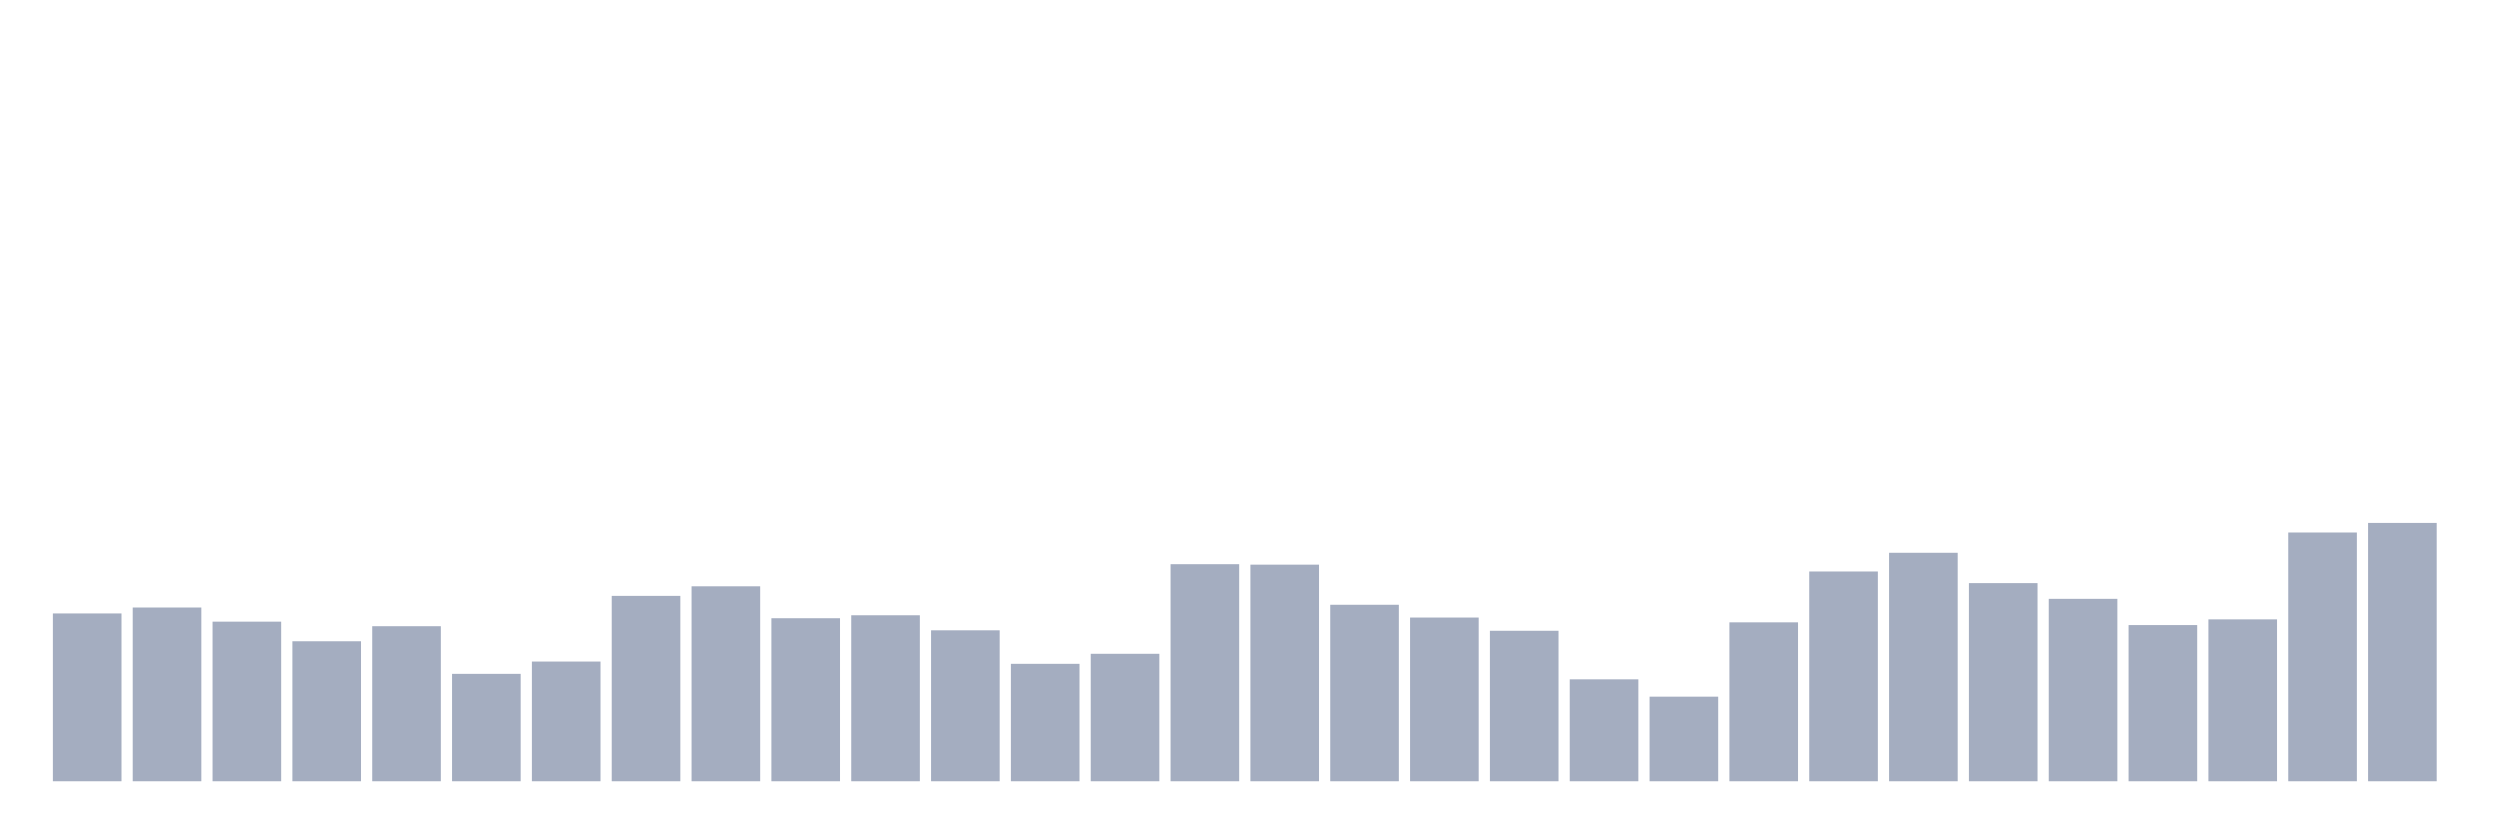 <svg xmlns="http://www.w3.org/2000/svg" viewBox="0 0 480 160"><g transform="translate(10,10)"><rect class="bar" x="0.153" width="13.175" y="107.78" height="32.22" fill="rgb(164,173,192)"></rect><rect class="bar" x="15.482" width="13.175" y="106.642" height="33.358" fill="rgb(164,173,192)"></rect><rect class="bar" x="30.81" width="13.175" y="109.356" height="30.644" fill="rgb(164,173,192)"></rect><rect class="bar" x="46.138" width="13.175" y="113.121" height="26.879" fill="rgb(164,173,192)"></rect><rect class="bar" x="61.466" width="13.175" y="110.231" height="29.769" fill="rgb(164,173,192)"></rect><rect class="bar" x="76.794" width="13.175" y="119.381" height="20.619" fill="rgb(164,173,192)"></rect><rect class="bar" x="92.123" width="13.175" y="117.017" height="22.983" fill="rgb(164,173,192)"></rect><rect class="bar" x="107.451" width="13.175" y="104.409" height="35.591" fill="rgb(164,173,192)"></rect><rect class="bar" x="122.779" width="13.175" y="102.57" height="37.43" fill="rgb(164,173,192)"></rect><rect class="bar" x="138.107" width="13.175" y="108.699" height="31.301" fill="rgb(164,173,192)"></rect><rect class="bar" x="153.436" width="13.175" y="108.13" height="31.87" fill="rgb(164,173,192)"></rect><rect class="bar" x="168.764" width="13.175" y="111.019" height="28.981" fill="rgb(164,173,192)"></rect><rect class="bar" x="184.092" width="13.175" y="117.455" height="22.545" fill="rgb(164,173,192)"></rect><rect class="bar" x="199.42" width="13.175" y="115.528" height="24.472" fill="rgb(164,173,192)"></rect><rect class="bar" x="214.748" width="13.175" y="98.324" height="41.676" fill="rgb(164,173,192)"></rect><rect class="bar" x="230.077" width="13.175" y="98.412" height="41.588" fill="rgb(164,173,192)"></rect><rect class="bar" x="245.405" width="13.175" y="106.116" height="33.884" fill="rgb(164,173,192)"></rect><rect class="bar" x="260.733" width="13.175" y="108.568" height="31.432" fill="rgb(164,173,192)"></rect><rect class="bar" x="276.061" width="13.175" y="111.107" height="28.893" fill="rgb(164,173,192)"></rect><rect class="bar" x="291.39" width="13.175" y="120.432" height="19.568" fill="rgb(164,173,192)"></rect><rect class="bar" x="306.718" width="13.175" y="123.759" height="16.241" fill="rgb(164,173,192)"></rect><rect class="bar" x="322.046" width="13.175" y="109.487" height="30.513" fill="rgb(164,173,192)"></rect><rect class="bar" x="337.374" width="13.175" y="99.725" height="40.275" fill="rgb(164,173,192)"></rect><rect class="bar" x="352.702" width="13.175" y="96.135" height="43.865" fill="rgb(164,173,192)"></rect><rect class="bar" x="368.031" width="13.175" y="101.957" height="38.043" fill="rgb(164,173,192)"></rect><rect class="bar" x="383.359" width="13.175" y="104.978" height="35.022" fill="rgb(164,173,192)"></rect><rect class="bar" x="398.687" width="13.175" y="110.013" height="29.987" fill="rgb(164,173,192)"></rect><rect class="bar" x="414.015" width="13.175" y="108.918" height="31.082" fill="rgb(164,173,192)"></rect><rect class="bar" x="429.344" width="13.175" y="92.239" height="47.761" fill="rgb(164,173,192)"></rect><rect class="bar" x="444.672" width="13.175" y="90.4" height="49.6" fill="rgb(164,173,192)"></rect></g></svg>
